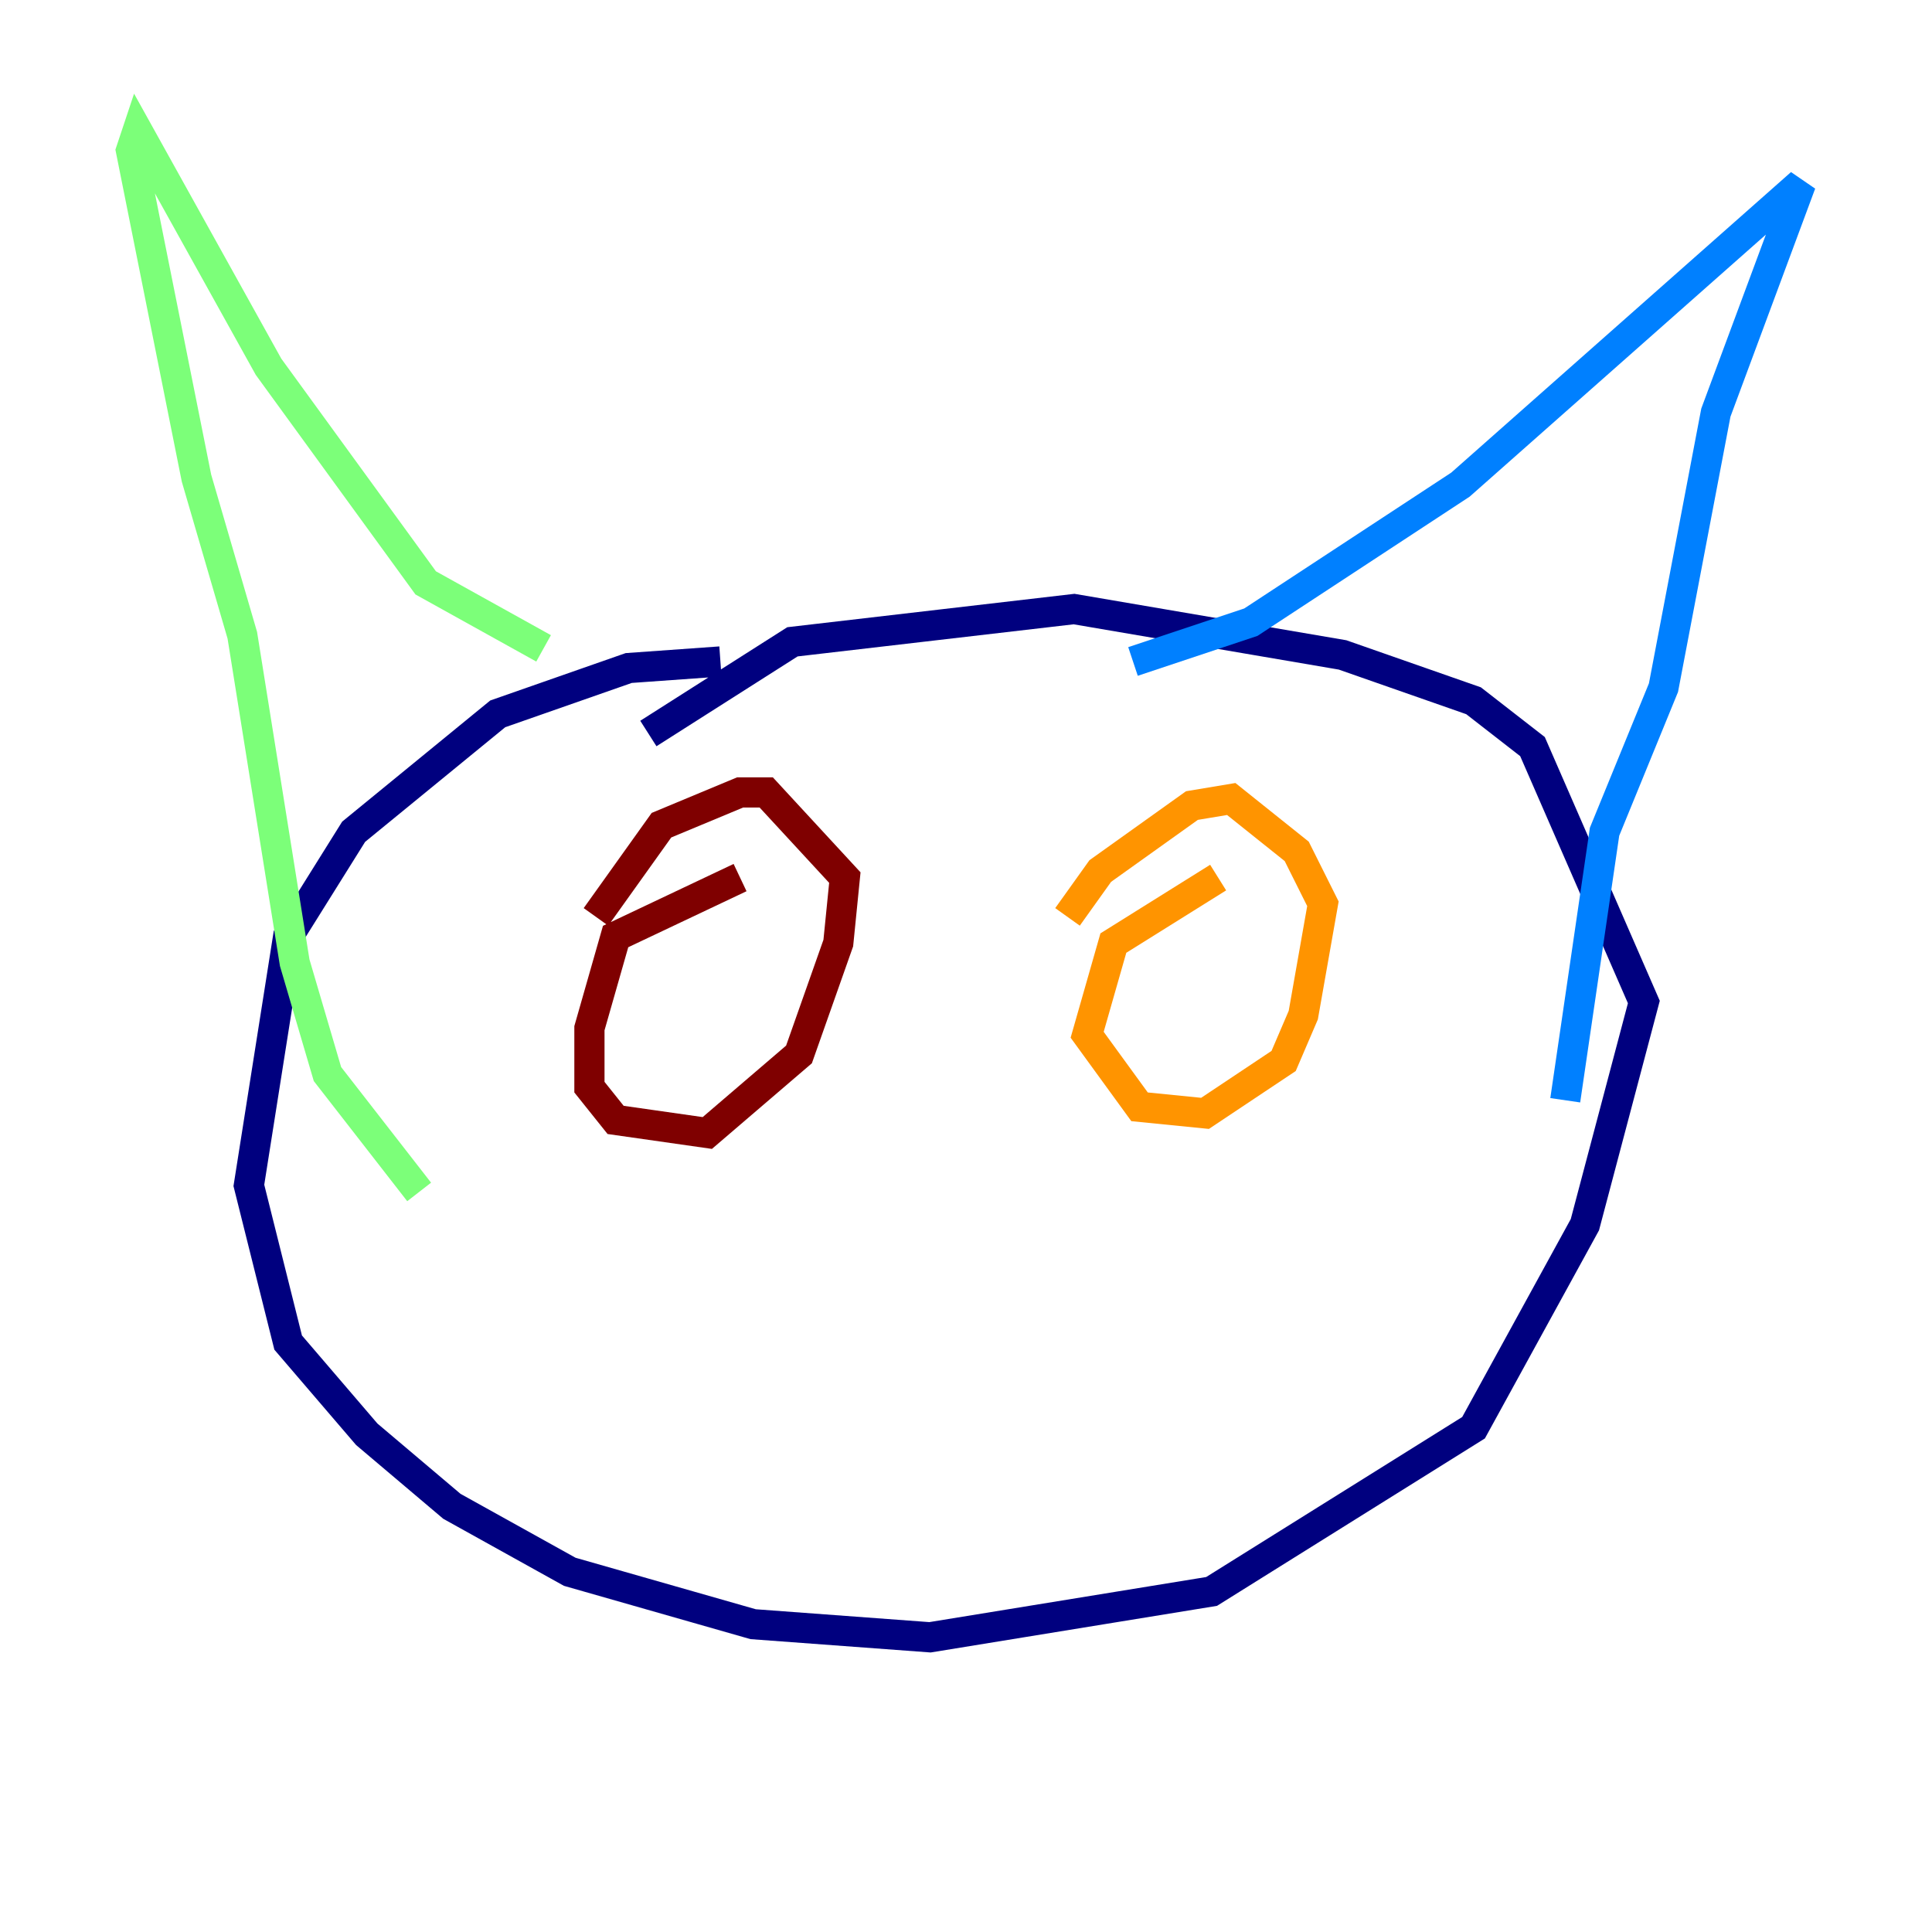 <?xml version="1.0" encoding="utf-8" ?>
<svg baseProfile="tiny" height="128" version="1.2" viewBox="0,0,128,128" width="128" xmlns="http://www.w3.org/2000/svg" xmlns:ev="http://www.w3.org/2001/xml-events" xmlns:xlink="http://www.w3.org/1999/xlink"><defs /><polyline fill="none" points="47.729,43.824 41.654,44.258 32.976,47.295 23.43,55.105 19.091,62.047 16.488,78.536 19.091,88.949 24.298,95.024 29.939,99.797 37.749,104.136 49.898,107.607 61.614,108.475 80.271,105.437 97.627,94.59 105.003,81.139 108.909,66.386 101.532,49.464 97.627,46.427 88.949,43.39 71.159,40.352 52.502,42.522 42.956,48.597" stroke="#00007f" stroke-width="2" /><polyline fill="none" points="75.064,43.824 82.875,41.22 96.759,32.108 119.322,12.149 113.681,27.336 110.21,45.559 106.305,55.105 103.702,72.895" stroke="#0080ff" stroke-width="2" /><polyline fill="none" points="36.014,42.956 28.203,38.617 17.79,24.298 9.112,8.678 8.678,9.98 13.017,31.675 16.054,42.088 19.525,63.783 21.695,71.159 27.77,78.969" stroke="#7cff79" stroke-width="2" /><polyline fill="none" points="80.705,58.142 73.763,62.481 72.027,68.556 75.498,73.329 79.837,73.763 85.044,70.291 86.346,67.254 87.647,59.878 85.912,56.407 81.573,52.936 78.969,53.37 72.895,57.709 70.725,60.746" stroke="#ff9400" stroke-width="2" /><polyline fill="none" points="49.031,58.142 40.786,62.047 39.051,68.122 39.051,72.027 40.786,74.197 46.861,75.064 52.936,69.858 55.539,62.481 55.973,58.142 50.766,52.502 49.031,52.502 43.824,54.671 39.485,60.746" stroke="#7f0000" stroke-width="2" /></svg>